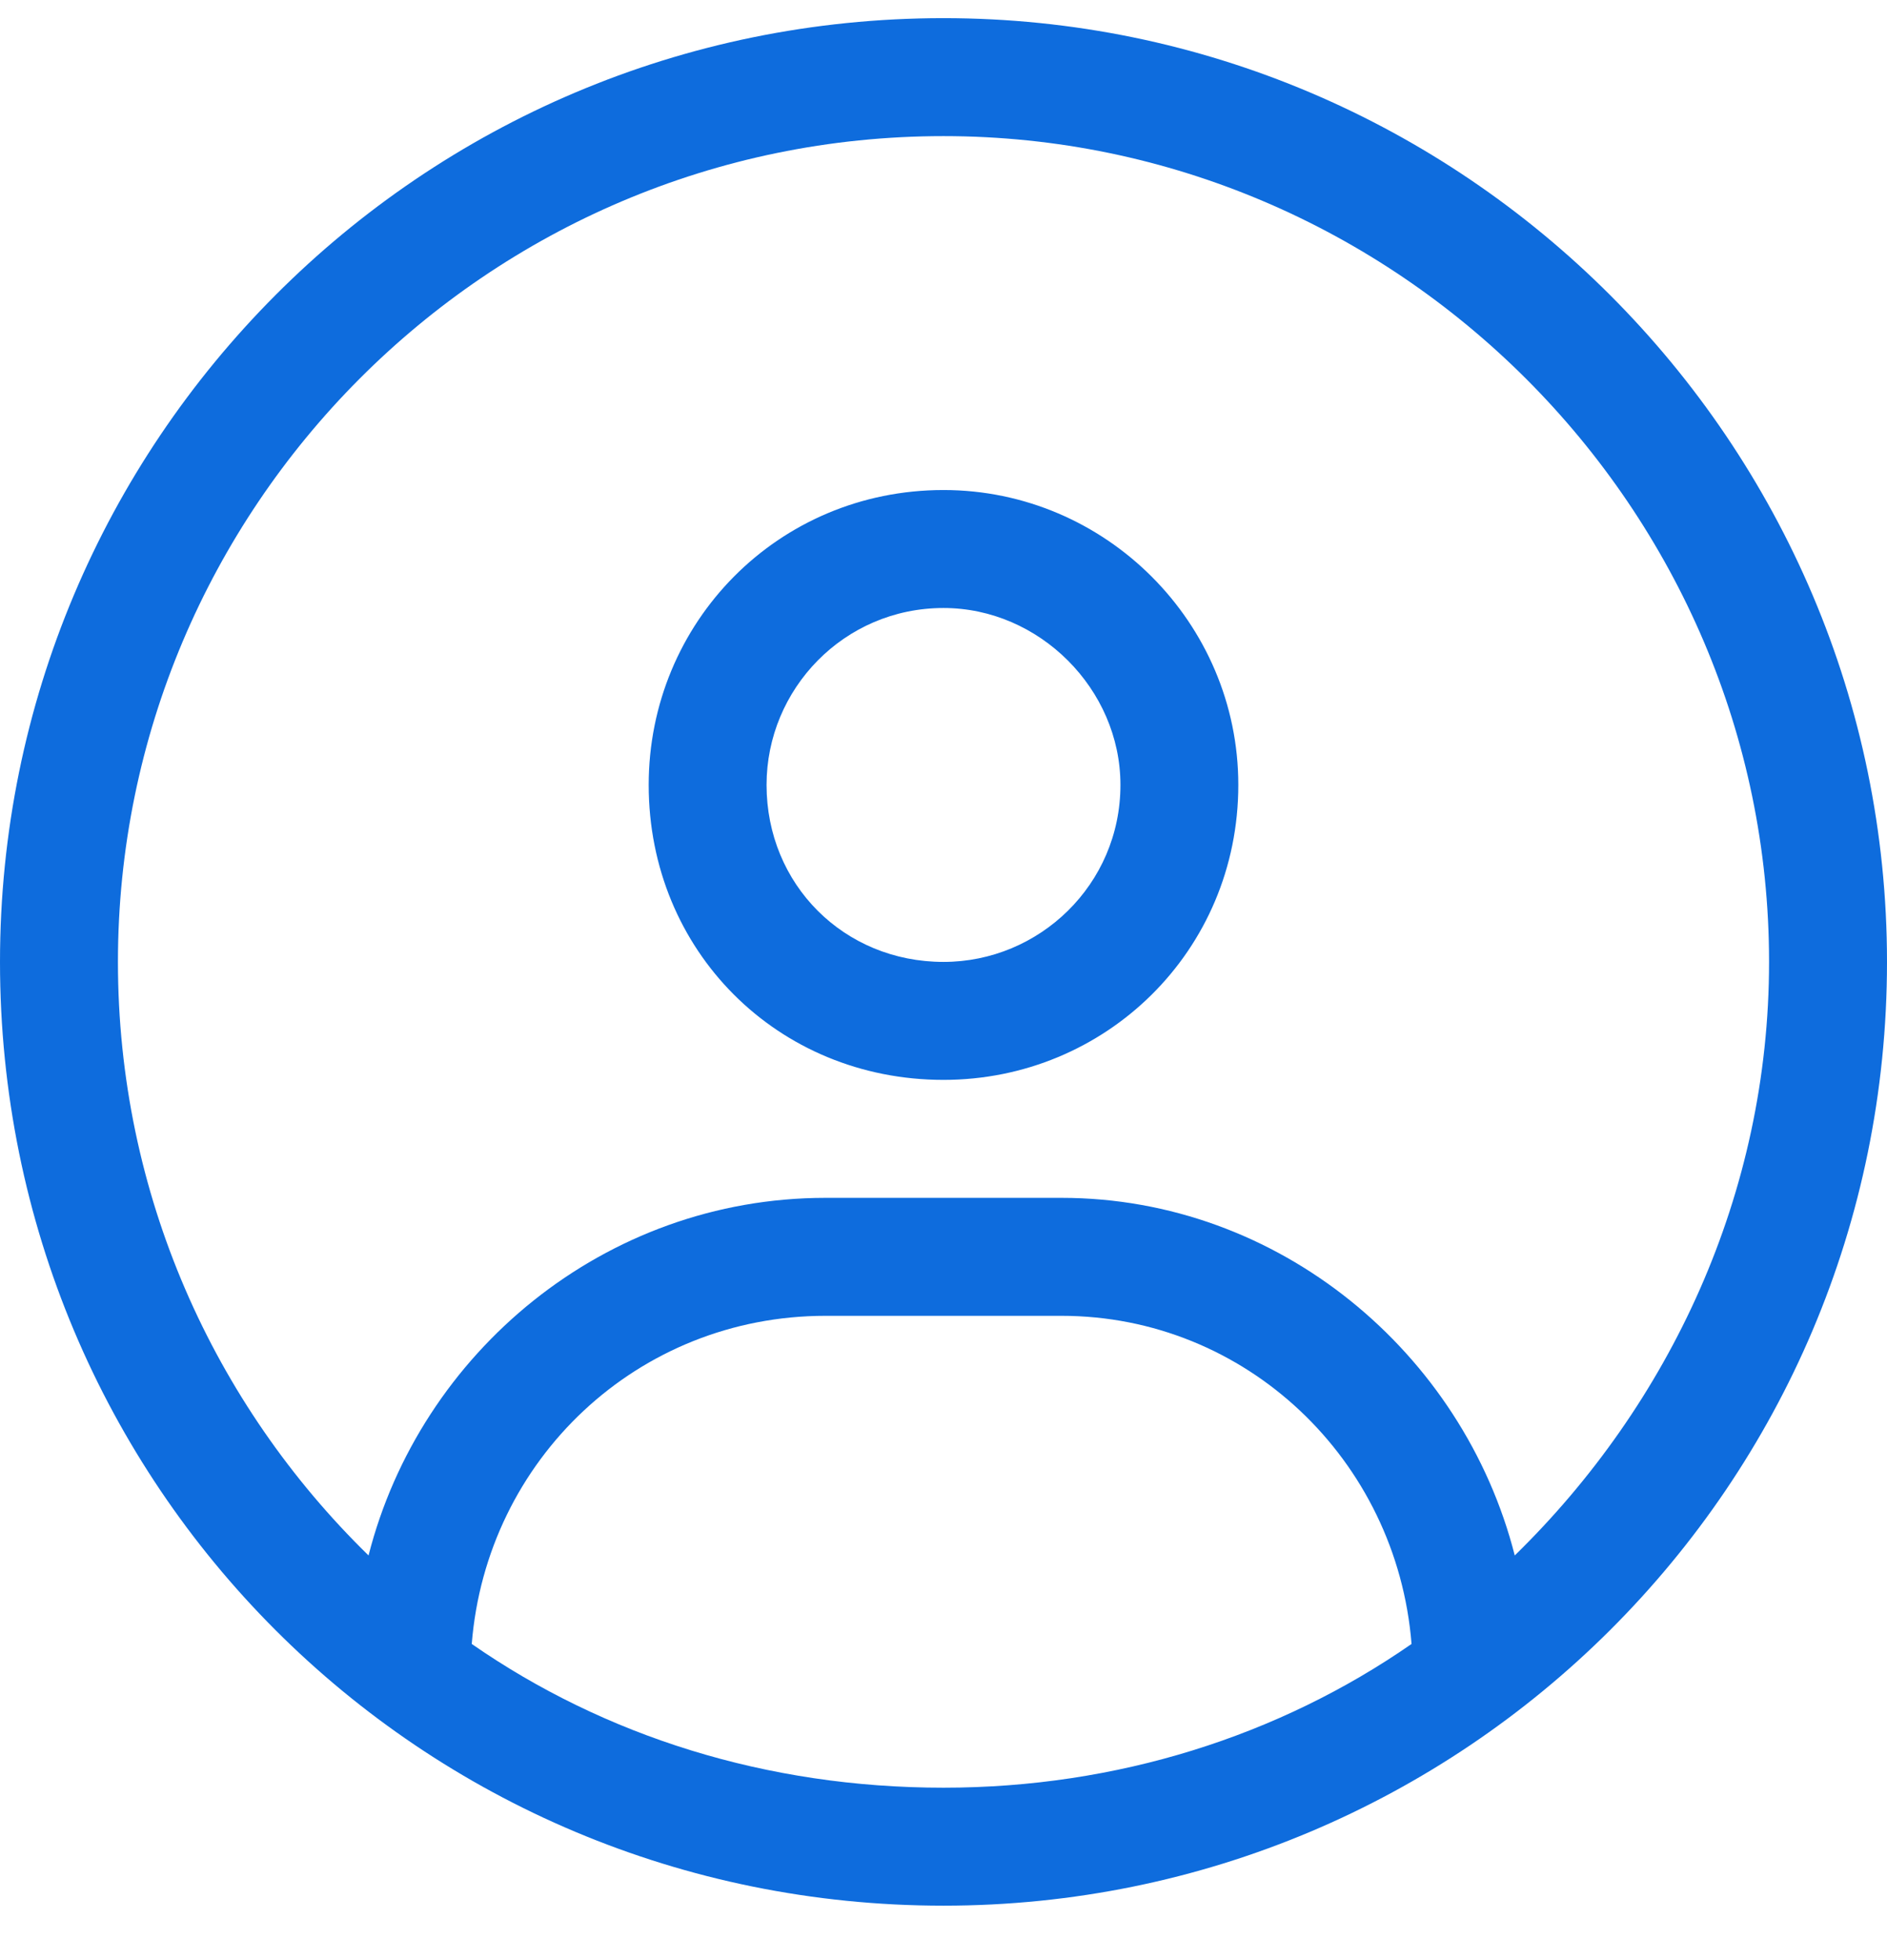 <svg width="26" height="27" viewBox="0 0 26 27" fill="none" xmlns="http://www.w3.org/2000/svg">
<path d="M13 0.25C20.16 0.25 26 6.09 26 13.25C26 20.461 20.16 26.25 13 26.25C5.789 26.25 0 20.461 0 13.25C0 6.09 5.789 0.25 13 0.25ZM13 24.625C15.387 24.625 17.621 23.914 19.449 22.645C19.246 20.105 17.164 18.125 14.625 18.125H11.375C8.785 18.125 6.703 20.105 6.5 22.645C8.328 23.914 10.562 24.625 13 24.625ZM20.871 21.426C23.004 19.344 24.375 16.449 24.375 13.25C24.375 7.004 19.246 1.875 13 1.875C6.703 1.875 1.625 7.004 1.625 13.25C1.625 16.449 2.945 19.344 5.078 21.426C5.789 18.633 8.328 16.5 11.375 16.5H14.625C17.621 16.5 20.16 18.633 20.871 21.426ZM13 6.75C15.234 6.75 17.062 8.578 17.062 10.812C17.062 13.098 15.234 14.875 13 14.875C10.715 14.875 8.938 13.098 8.938 10.812C8.938 8.578 10.715 6.75 13 6.75ZM13 13.25C14.32 13.25 15.438 12.184 15.438 10.812C15.438 9.492 14.32 8.375 13 8.375C11.629 8.375 10.562 9.492 10.562 10.812C10.562 12.184 11.629 13.25 13 13.25Z" fill="#0E6CDD"/>
</svg>
